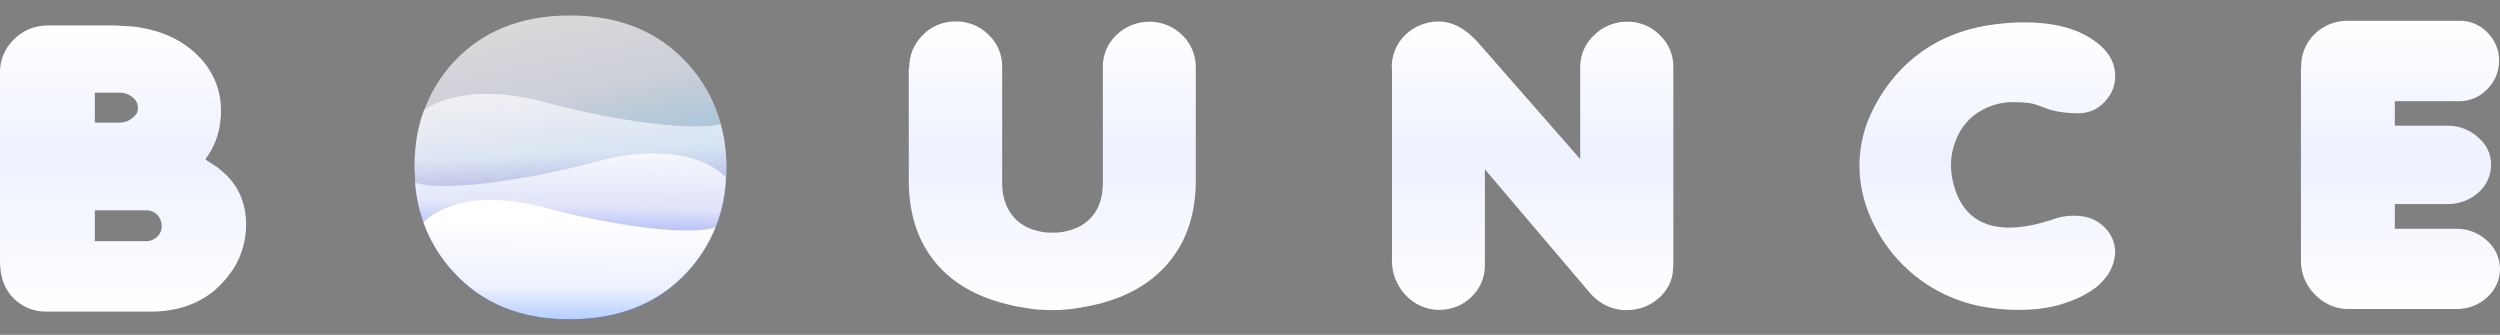 <svg width="112" height="15" viewBox="0 0 112 15" fill="none" xmlns="http://www.w3.org/2000/svg">
<rect x="0" y="0" width="112" height="15" fill="#808080" stroke="none"/>
<path opacity="0.7" d="M32.44 6.188C32.396 5.974 32.352 5.77 32.297 5.567C32.027 4.548 31.509 3.608 30.787 2.825C29.485 1.411 27.743 0.693 25.538 0.693C23.332 0.693 21.591 1.4 20.301 2.803C19.733 3.422 19.295 4.142 19.011 4.924C18.869 5.307 18.762 5.701 18.691 6.102C18.615 6.552 18.578 7.007 18.581 7.462C18.581 7.623 18.592 7.773 18.603 7.933C18.633 8.623 18.763 9.304 18.989 9.958C19.277 10.776 19.73 11.53 20.323 12.175C21.613 13.589 23.344 14.306 25.538 14.306C27.754 14.306 29.511 13.596 30.808 12.175C31.342 11.586 31.767 10.912 32.065 10.183C32.32 9.553 32.473 8.888 32.517 8.212V8.202C32.528 8.191 32.528 8.18 32.517 8.18C32.539 7.955 32.55 7.741 32.55 7.506C32.543 7.064 32.506 6.624 32.44 6.188Z" fill="url(#paint0_linear_533_22712)"/>
<path opacity="0.68" d="M32.536 7.506C32.536 7.73 32.525 7.955 32.503 8.18C32.514 8.191 32.514 8.202 32.503 8.202V8.212C32.452 8.887 32.3 9.551 32.051 10.183C31.759 10.915 31.332 11.59 30.794 12.175C29.493 13.589 27.739 14.307 25.523 14.307C23.329 14.307 21.591 13.596 20.308 12.175C19.716 11.53 19.262 10.777 18.975 9.958C18.743 9.306 18.613 8.624 18.589 7.934C18.578 7.773 18.567 7.623 18.567 7.463C18.569 7.007 18.606 6.553 18.677 6.103C18.748 5.702 18.855 5.308 18.997 4.924C19.692 4.464 21.345 3.767 24.377 4.571C25.744 4.94 27.132 5.229 28.534 5.439C30.32 5.706 31.632 5.717 32.282 5.567C32.338 5.771 32.382 5.974 32.426 6.178V6.188C32.503 6.623 32.54 7.064 32.536 7.506Z" fill="url(#paint1_linear_533_22712)"/>
<path opacity="0.82" d="M18.599 8.181C18.588 8.191 18.588 8.202 18.599 8.202V8.213C18.65 8.887 18.802 9.551 19.051 10.183C19.343 10.915 19.769 11.59 20.308 12.175C21.609 13.589 23.362 14.307 25.578 14.307C27.772 14.307 29.51 13.596 30.793 12.175C31.386 11.531 31.84 10.777 32.127 9.958C32.359 9.306 32.489 8.624 32.513 7.934C32.513 7.934 30.969 6.113 26.724 7.238C25.358 7.606 23.97 7.896 22.568 8.105C20.562 8.406 19.15 8.384 18.599 8.181Z" fill="url(#paint2_linear_533_22712)"/>
<path d="M32.05 10.182C31.758 10.915 31.332 11.589 30.794 12.175C29.493 13.588 27.751 14.306 25.523 14.306C23.329 14.306 21.591 13.595 20.308 12.175C19.715 11.53 19.262 10.776 18.974 9.958C18.974 9.958 20.43 8.244 24.41 9.304C25.694 9.648 26.997 9.92 28.313 10.118C30.221 10.397 31.532 10.375 32.05 10.182Z" fill="url(#paint3_linear_533_22712)"/>
<path d="M0 3.26C-0.006 2.981 0.047 2.703 0.156 2.444C0.265 2.185 0.427 1.951 0.633 1.755C0.831 1.557 1.068 1.4 1.331 1.294C1.594 1.188 1.877 1.136 2.161 1.141H5.197L5.998 1.192C7.199 1.346 8.148 1.776 8.844 2.472C9.184 2.796 9.452 3.183 9.633 3.611C9.815 4.039 9.905 4.498 9.898 4.96V5.206C9.887 5.26 9.88 5.315 9.877 5.37C9.825 6.006 9.591 6.616 9.202 7.131L9.244 7.172L9.497 7.336L9.75 7.5L9.856 7.592C10.636 8.206 11.026 9.035 11.026 10.08C11.024 10.476 10.96 10.87 10.836 11.247C10.713 11.619 10.528 11.968 10.288 12.281C10.086 12.549 9.856 12.796 9.603 13.018C9.222 13.329 8.787 13.569 8.317 13.725C7.789 13.891 7.237 13.971 6.683 13.96H2.119C1.834 13.969 1.55 13.919 1.287 13.813C1.023 13.707 0.786 13.548 0.591 13.346C0.19 12.937 0 12.394 0 11.698V3.26ZM5.966 5.257C6.037 5.207 6.093 5.141 6.13 5.064C6.167 4.987 6.183 4.902 6.176 4.817C6.175 4.725 6.152 4.634 6.108 4.552C6.064 4.47 6.001 4.4 5.923 4.346C5.757 4.214 5.548 4.145 5.333 4.151H4.248V5.493H5.387C5.603 5.486 5.809 5.402 5.966 5.257ZM7.241 10.141C7.248 9.953 7.18 9.769 7.051 9.629C6.99 9.563 6.915 9.511 6.831 9.476C6.748 9.441 6.658 9.423 6.566 9.424H4.248V10.806H6.556C6.729 10.805 6.895 10.739 7.02 10.622C7.091 10.563 7.148 10.489 7.187 10.406C7.225 10.322 7.243 10.232 7.241 10.14L7.241 10.141Z" fill="url(#paint4_linear_533_22712)"/>
<path d="M40.734 3.031C40.73 2.762 40.781 2.495 40.884 2.245C40.987 1.996 41.14 1.768 41.334 1.577C41.523 1.378 41.754 1.22 42.01 1.115C42.266 1.009 42.542 0.957 42.821 0.962C43.094 0.958 43.365 1.009 43.617 1.111C43.869 1.213 44.097 1.365 44.286 1.556C44.483 1.742 44.639 1.965 44.744 2.212C44.849 2.458 44.901 2.723 44.897 2.99V8.201C44.897 8.795 45.055 9.286 45.371 9.675C45.688 10.064 46.13 10.3 46.71 10.392C46.86 10.417 47.011 10.427 47.163 10.423C47.308 10.426 47.453 10.416 47.595 10.392C48.175 10.3 48.618 10.064 48.934 9.685C49.25 9.307 49.408 8.815 49.408 8.201V3C49.403 2.733 49.455 2.468 49.56 2.221C49.665 1.975 49.822 1.752 50.02 1.566C50.213 1.377 50.444 1.227 50.697 1.125C50.951 1.024 51.223 0.972 51.498 0.972C51.772 0.973 52.044 1.027 52.297 1.131C52.55 1.235 52.779 1.386 52.971 1.577C53.167 1.769 53.321 1.998 53.424 2.25C53.527 2.501 53.578 2.77 53.572 3.041V8.088C53.572 9.654 53.118 10.934 52.212 11.928C51.306 12.921 49.999 13.546 48.27 13.802C48.117 13.83 47.962 13.85 47.806 13.863C47.582 13.884 47.357 13.894 47.132 13.894C46.953 13.894 46.763 13.883 46.573 13.873C46.378 13.864 46.184 13.841 45.993 13.802C44.275 13.546 42.958 12.921 42.062 11.938C41.166 10.955 40.713 9.665 40.713 8.088V3.031H40.734Z" fill="url(#paint5_linear_533_22712)"/>
<path d="M62.35 3.03C62.343 2.619 62.465 2.216 62.697 1.873C62.93 1.532 63.265 1.267 63.657 1.115C63.904 1.015 64.169 0.962 64.437 0.962C65.058 0.962 65.649 1.269 66.207 1.894L70.792 7.125V3C70.791 2.736 70.845 2.475 70.95 2.232C71.058 1.98 71.22 1.753 71.424 1.566C71.616 1.378 71.844 1.228 72.096 1.126C72.347 1.025 72.617 0.972 72.889 0.972C73.162 0.968 73.433 1.019 73.685 1.121C73.938 1.223 74.165 1.375 74.354 1.566C74.552 1.753 74.709 1.978 74.814 2.226C74.919 2.475 74.971 2.741 74.966 3.01V11.866L74.934 12.275C74.85 12.739 74.591 13.155 74.207 13.443C73.828 13.738 73.355 13.897 72.868 13.893C72.683 13.895 72.498 13.87 72.32 13.821C72.131 13.772 71.95 13.696 71.783 13.596C71.587 13.473 71.41 13.325 71.256 13.156L66.523 7.586V11.856C66.53 12.123 66.48 12.39 66.377 12.638C66.274 12.886 66.119 13.111 65.923 13.3C65.728 13.491 65.495 13.642 65.238 13.742C64.981 13.842 64.706 13.89 64.429 13.883C64.152 13.875 63.88 13.812 63.629 13.697C63.378 13.583 63.154 13.42 62.971 13.218C62.569 12.794 62.351 12.237 62.36 11.661V3.03H62.35Z" fill="url(#paint6_linear_533_22712)"/>
<path d="M84.862 3.449C85.979 2.139 87.454 1.35 89.267 1.104C89.738 1.037 90.214 1.003 90.69 1.002C91.966 1.002 92.988 1.258 93.747 1.77C94.421 2.22 94.759 2.763 94.759 3.398C94.768 3.773 94.641 4.139 94.4 4.432C94.244 4.637 94.042 4.805 93.81 4.924C93.576 5.03 93.32 5.083 93.062 5.077C92.829 5.076 92.597 5.059 92.366 5.026C92.199 5.004 92.033 4.969 91.871 4.924C91.618 4.831 91.418 4.76 91.27 4.709C91.128 4.655 90.979 4.621 90.827 4.606C90.68 4.596 90.479 4.575 90.237 4.575C89.588 4.563 88.955 4.769 88.445 5.159C87.939 5.548 87.612 6.111 87.454 6.838C87.422 7.024 87.404 7.213 87.402 7.402C87.404 7.59 87.422 7.779 87.454 7.965C87.739 9.449 88.603 10.197 90.016 10.197C90.595 10.197 91.291 10.064 92.092 9.787L92.271 9.736C92.489 9.685 92.712 9.661 92.935 9.664C93.515 9.664 93.968 9.849 94.305 10.207C94.595 10.498 94.757 10.887 94.759 11.292C94.746 11.683 94.614 12.06 94.379 12.378C94.202 12.623 93.981 12.835 93.726 13.002C93.386 13.226 93.018 13.406 92.63 13.535C92.018 13.77 91.281 13.883 90.427 13.883C89.978 13.883 89.531 13.848 89.088 13.781C87.889 13.607 86.76 13.123 85.821 12.378C85.443 12.074 85.097 11.734 84.788 11.364C83.797 10.115 83.302 8.784 83.302 7.381C83.31 6.691 83.445 6.008 83.702 5.364C83.987 4.673 84.378 4.027 84.862 3.449Z" fill="url(#paint7_linear_533_22712)"/>
<path d="M103.093 3.01C103.085 2.736 103.133 2.463 103.237 2.207C103.34 1.952 103.496 1.72 103.694 1.525C103.891 1.332 104.126 1.179 104.385 1.077C104.644 0.975 104.922 0.925 105.201 0.931H110.197C110.429 0.93 110.658 0.976 110.871 1.066C111.083 1.155 111.274 1.288 111.431 1.453C111.602 1.62 111.736 1.818 111.827 2.036C111.917 2.254 111.962 2.488 111.958 2.723C111.96 2.958 111.915 3.191 111.824 3.409C111.734 3.627 111.6 3.825 111.431 3.993C111.269 4.165 111.073 4.303 110.853 4.397C110.633 4.49 110.395 4.537 110.155 4.535H107.288V5.631H109.649C109.909 5.629 110.167 5.676 110.407 5.771C110.648 5.866 110.867 6.006 111.051 6.184C111.227 6.333 111.367 6.517 111.461 6.724C111.556 6.931 111.603 7.155 111.599 7.382C111.6 7.615 111.551 7.845 111.455 8.059C111.359 8.272 111.218 8.464 111.041 8.621C110.67 8.953 110.185 9.14 109.681 9.143H107.288V10.249H110.018C110.277 10.243 110.533 10.287 110.774 10.379C111.015 10.47 111.234 10.607 111.42 10.781C111.602 10.941 111.747 11.136 111.847 11.353C111.947 11.57 111.999 11.806 112 12.044C112.001 12.282 111.951 12.517 111.853 12.735C111.755 12.953 111.611 13.149 111.431 13.31C111.071 13.654 110.586 13.845 110.081 13.843H105.18C104.775 13.84 104.381 13.715 104.052 13.484C103.698 13.242 103.421 12.909 103.251 12.522C103.143 12.272 103.086 12.005 103.083 11.733V3.01H103.093Z" fill="url(#paint8_linear_533_22712)"/>
<defs>
<linearGradient id="paint0_linear_533_22712" x1="25.566" y1="0.693" x2="27.055" y2="7.761" gradientUnits="userSpaceOnUse">
<stop stop-color="white"/>
<stop offset="0.475" stop-color="#EEF1FF"/>
<stop offset="1" stop-color="#ABE2FF"/>
</linearGradient>
<linearGradient id="paint1_linear_533_22712" x1="25.133" y1="3.92" x2="25.498" y2="12.785" gradientUnits="userSpaceOnUse">
<stop stop-color="white"/>
<stop offset="0.337" stop-color="#EEF1FF"/>
<stop offset="1" stop-color="#4D22B5"/>
</linearGradient>
<linearGradient id="paint2_linear_533_22712" x1="26.443" y1="6.343" x2="26.188" y2="14.327" gradientUnits="userSpaceOnUse">
<stop stop-color="white"/>
<stop offset="0.364" stop-color="#EEF1FF"/>
<stop offset="1" stop-color="#003CFF"/>
</linearGradient>
<linearGradient id="paint3_linear_533_22712" x1="25.042" y1="9.84" x2="25.024" y2="16.317" gradientUnits="userSpaceOnUse">
<stop stop-color="white"/>
<stop offset="0.475" stop-color="#EEF1FF"/>
<stop offset="1" stop-color="#61A0FF"/>
</linearGradient>
<linearGradient id="paint4_linear_533_22712" x1="5.513" y1="1.141" x2="5.513" y2="13.961" gradientUnits="userSpaceOnUse">
<stop stop-color="white"/>
<stop offset="0.475" stop-color="#EEF1FF"/>
<stop offset="1" stop-color="white"/>
</linearGradient>
<linearGradient id="paint5_linear_533_22712" x1="47.142" y1="0.962" x2="47.142" y2="13.894" gradientUnits="userSpaceOnUse">
<stop stop-color="white"/>
<stop offset="0.475" stop-color="#EEF1FF"/>
<stop offset="1" stop-color="white"/>
</linearGradient>
<linearGradient id="paint6_linear_533_22712" x1="68.658" y1="0.962" x2="68.658" y2="13.893" gradientUnits="userSpaceOnUse">
<stop stop-color="white"/>
<stop offset="0.475" stop-color="#EEF1FF"/>
<stop offset="1" stop-color="white"/>
</linearGradient>
<linearGradient id="paint7_linear_533_22712" x1="89.03" y1="1.002" x2="89.03" y2="13.883" gradientUnits="userSpaceOnUse">
<stop stop-color="white"/>
<stop offset="0.475" stop-color="#EEF1FF"/>
<stop offset="1" stop-color="white"/>
</linearGradient>
<linearGradient id="paint8_linear_533_22712" x1="107.541" y1="0.931" x2="107.541" y2="13.843" gradientUnits="userSpaceOnUse">
<stop stop-color="white"/>
<stop offset="0.475" stop-color="#EEF1FF"/>
<stop offset="1" stop-color="white"/>
</linearGradient>
</defs>
</svg>
